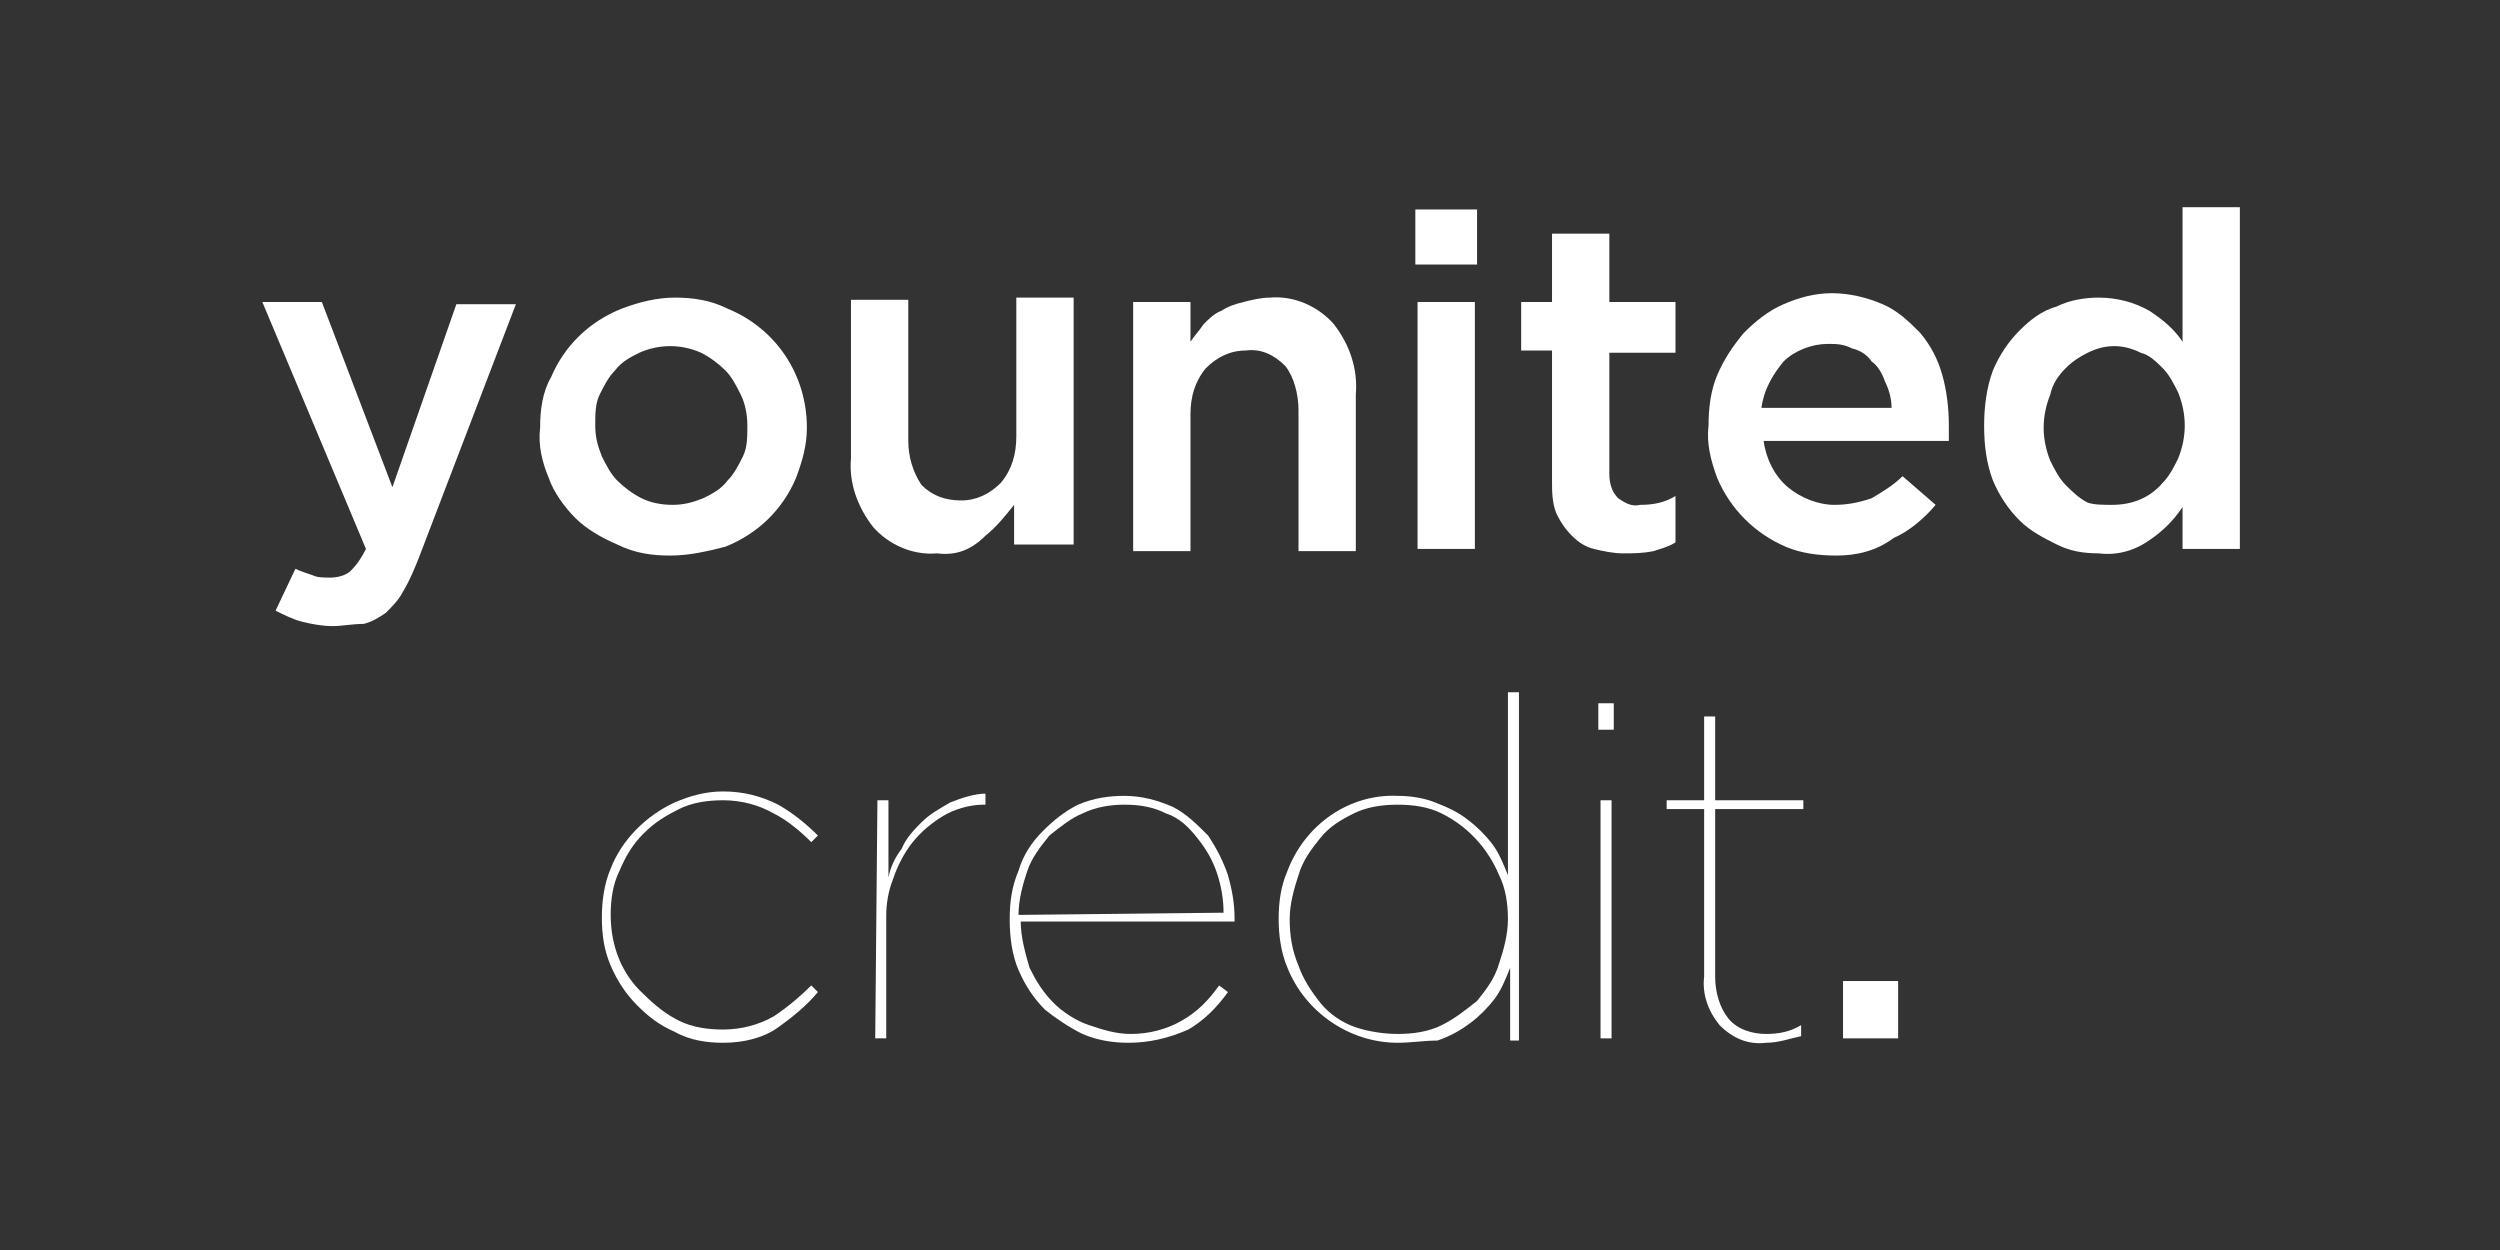 <?xml version="1.0" encoding="utf-8"?>
<!-- Generator: Adobe Illustrator 21.1.0, SVG Export Plug-In . SVG Version: 6.00 Build 0)  -->
<svg version="1.1" id="Capa_1" xmlns="http://www.w3.org/2000/svg" xmlns:xlink="http://www.w3.org/1999/xlink" x="0px" y="0px"
	 viewBox="0 0 113.4 56.7" style="enable-background:new 0 0 113.4 56.7;" xml:space="preserve">
<rect x="0" y="0" width="113.4" height="56.7" fill="#333333" stroke="none"/>
<style type="text/css">
	.st0{fill:#FFFFFF;}
</style>
<g>
	<g>
		<path class="st0" d="M15.1,28.4c-0.5,0-1-0.1-1.4-0.2c-0.4-0.1-0.8-0.3-1.2-0.5l0.9-1.9c0.2,0.1,0.5,0.2,0.8,0.3
			c0.2,0.1,0.5,0.1,0.8,0.1c0.3,0,0.7-0.1,0.9-0.3c0.3-0.3,0.5-0.6,0.7-1l-4.7-11.2h2.7l3.2,8.4l2.9-8.3h2.7l-4.4,11.5
			c-0.2,0.5-0.4,1-0.7,1.5c-0.2,0.4-0.5,0.7-0.8,1c-0.3,0.2-0.6,0.4-1,0.5C16,28.3,15.5,28.4,15.1,28.4z"/>
		<path class="st0" d="M30.4,25.2c-0.8,0-1.6-0.1-2.4-0.5c-0.7-0.3-1.4-0.7-1.9-1.2c-0.5-0.5-1-1.2-1.2-1.8
			c-0.3-0.7-0.5-1.5-0.4-2.3l0,0c0-0.8,0.1-1.6,0.5-2.3c0.6-1.4,1.7-2.5,3.2-3.1c0.8-0.3,1.6-0.5,2.4-0.5c0.8,0,1.6,0.1,2.4,0.5
			c2.2,0.9,3.6,3,3.6,5.4v0c0,0.8-0.2,1.5-0.5,2.3c-0.6,1.4-1.7,2.5-3.2,3.1C32.1,25,31.3,25.2,30.4,25.2z M30.5,22.9
			c0.5,0,0.9-0.1,1.4-0.3c0.4-0.2,0.8-0.4,1.1-0.8c0.3-0.3,0.5-0.7,0.7-1.1c0.2-0.4,0.2-0.9,0.2-1.4v0c0-0.5-0.1-1-0.3-1.4
			c-0.2-0.4-0.4-0.8-0.7-1.1c-0.3-0.3-0.7-0.6-1.1-0.8c-0.9-0.4-1.9-0.4-2.8,0c-0.4,0.2-0.8,0.4-1.1,0.8c-0.3,0.3-0.5,0.7-0.7,1.1
			c-0.2,0.4-0.2,0.9-0.2,1.4v0c0,0.5,0.1,0.9,0.3,1.4c0.2,0.4,0.4,0.8,0.7,1.1c0.3,0.3,0.7,0.6,1.1,0.8C29.5,22.8,30,22.9,30.5,22.9
			L30.5,22.9z"/>
		<path class="st0" d="M42.5,25.1c-1.1,0.1-2.2-0.4-2.9-1.2c-0.7-0.9-1.1-2-1-3.1v-7.2h2.6V20c0,0.7,0.2,1.4,0.6,2
			c0.5,0.5,1.1,0.7,1.8,0.7c0.7,0,1.3-0.3,1.8-0.8c0.5-0.6,0.7-1.3,0.7-2.1v-6.3h2.6v11.2H46v-1.8c-0.4,0.5-0.8,1-1.3,1.4
			C44,25,43.3,25.2,42.5,25.1z"/>
		<path class="st0" d="M51.4,13.7H54v1.8c0.2-0.3,0.4-0.5,0.6-0.8c0.2-0.2,0.5-0.5,0.8-0.6c0.3-0.2,0.6-0.3,1-0.4
			c0.4-0.1,0.8-0.2,1.2-0.2c1.1-0.1,2.2,0.4,2.9,1.2c0.7,0.9,1.1,2,1,3.2v7.1h-2.6v-6.4c0-0.7-0.2-1.5-0.6-2
			c-0.5-0.5-1.1-0.8-1.8-0.7c-0.7,0-1.3,0.3-1.8,0.8c-0.5,0.6-0.7,1.3-0.7,2.1V25h-2.6V13.7z"/>
		<path class="st0" d="M64.2,9.5H67V12h-2.8V9.5z M64.3,13.7h2.6v11.2h-2.6V13.7z"/>
		<path class="st0" d="M73.6,25.1c-0.4,0-0.9-0.1-1.3-0.2c-0.4-0.1-0.7-0.3-1-0.6c-0.3-0.3-0.5-0.6-0.7-1c-0.2-0.5-0.2-1-0.2-1.5
			v-5.9h-1.4v-2.2h1.4v-3.1H73v3.1h3v2.3h-3v5.5c0,0.4,0.1,0.8,0.4,1.1c0.3,0.2,0.6,0.4,1,0.3c0.6,0,1.1-0.1,1.6-0.4v2.1
			c-0.3,0.2-0.7,0.3-1,0.4C74.5,25.1,74.1,25.1,73.6,25.1z"/>
		<path class="st0" d="M83.3,25.2c-0.8,0-1.6-0.1-2.3-0.4c-1.4-0.6-2.5-1.7-3.1-3.1c-0.3-0.8-0.5-1.6-0.4-2.4l0,0
			c0-0.8,0.1-1.6,0.4-2.3c0.3-0.7,0.7-1.3,1.2-1.9c0.5-0.5,1.1-1,1.8-1.3c0.7-0.3,1.4-0.5,2.2-0.5c0.8,0,1.6,0.2,2.3,0.5
			c0.7,0.3,1.2,0.8,1.7,1.3c0.5,0.6,0.8,1.2,1,1.9c0.2,0.7,0.3,1.5,0.3,2.3v0.7h-8.4c0.1,0.8,0.5,1.6,1.1,2.1
			c0.6,0.5,1.4,0.8,2.1,0.8c0.6,0,1.1-0.1,1.7-0.3c0.5-0.3,1-0.6,1.4-1l1.5,1.3c-0.5,0.6-1.2,1.2-1.9,1.5
			C85.1,25,84.2,25.2,83.3,25.2z M85.8,18.5c0-0.4-0.1-0.8-0.3-1.2c-0.1-0.3-0.3-0.7-0.6-0.9c-0.2-0.3-0.5-0.5-0.9-0.6
			c-0.4-0.2-0.7-0.2-1.1-0.2c-0.7,0-1.5,0.3-2,0.8c-0.5,0.6-0.9,1.3-1,2.1H85.8z"/>
		<path class="st0" d="M95.2,25.1c-0.7,0-1.3-0.1-1.9-0.4c-0.6-0.3-1.2-0.6-1.7-1.1c-0.5-0.5-0.9-1.1-1.2-1.8
			C90.1,21,90,20.2,90,19.3v0c0-0.8,0.1-1.7,0.4-2.5c0.3-0.7,0.7-1.3,1.2-1.8c0.5-0.5,1-0.9,1.7-1.1c0.6-0.3,1.3-0.4,1.9-0.4
			c0.8,0,1.6,0.2,2.3,0.6c0.6,0.4,1.1,0.8,1.5,1.4V9.4h2.6v15.5H99V23c-0.4,0.6-0.9,1.1-1.5,1.5C96.8,25,96,25.2,95.2,25.1z
			 M95.8,22.9c0.9,0,1.7-0.3,2.3-1c0.3-0.3,0.5-0.7,0.7-1.1c0.2-0.5,0.3-1,0.3-1.5v0c0-0.5-0.1-1-0.3-1.5c-0.2-0.4-0.4-0.8-0.7-1.1
			c-0.3-0.3-0.6-0.6-1-0.7c-0.4-0.2-0.8-0.3-1.2-0.3c-0.4,0-0.8,0.1-1.2,0.3c-0.4,0.2-0.7,0.4-1,0.7c-0.3,0.3-0.6,0.7-0.7,1.2
			c-0.2,0.5-0.3,1-0.3,1.5l0,0c0,0.5,0.1,1,0.3,1.5c0.2,0.4,0.4,0.8,0.7,1.1c0.3,0.3,0.6,0.6,1,0.8C95,22.9,95.4,22.9,95.8,22.9z"/>
	</g>
	<g>
		<path class="st0" d="M32.8,47.3c-0.7,0-1.5-0.1-2.2-0.5c-0.7-0.3-1.2-0.7-1.7-1.2c-0.5-0.5-0.9-1.1-1.2-1.8
			c-0.3-0.7-0.4-1.4-0.4-2.2v0c0-0.7,0.1-1.5,0.4-2.2c0.5-1.3,1.6-2.4,2.9-3c0.7-0.3,1.4-0.5,2.2-0.5c0.9,0,1.7,0.2,2.5,0.6
			c0.7,0.4,1.3,0.9,1.8,1.4l-0.3,0.3c-0.5-0.5-1.1-1-1.7-1.3c-0.7-0.4-1.5-0.6-2.3-0.6c-0.7,0-1.4,0.1-2,0.4
			c-0.6,0.3-1.1,0.6-1.6,1.1c-0.5,0.5-0.8,1-1.1,1.7c-0.3,0.6-0.4,1.3-0.4,2v0c0,1.4,0.5,2.7,1.5,3.6c0.5,0.5,1,0.9,1.6,1.2
			c0.6,0.3,1.3,0.4,2,0.4c0.8,0,1.6-0.2,2.3-0.6c0.6-0.4,1.2-0.9,1.7-1.4l0.3,0.3c-0.5,0.6-1.1,1.1-1.8,1.6
			C34.6,47.1,33.7,47.3,32.8,47.3z"/>
		<path class="st0" d="M39.8,36.3h0.5v3.5c0.1-0.5,0.3-0.9,0.6-1.3c0.2-0.5,0.6-0.9,0.9-1.2c0.4-0.4,0.8-0.6,1.3-0.9
			c0.5-0.2,1.1-0.4,1.6-0.4v0.5h-0.1c-0.6,0-1.3,0.2-1.8,0.5c-0.5,0.3-1,0.7-1.4,1.2c-0.4,0.5-0.7,1.1-0.9,1.7
			c-0.2,0.5-0.3,1.1-0.3,1.6v5.6h-0.5L39.8,36.3z"/>
		<path class="st0" d="M51.2,47.3c-0.7,0-1.4-0.1-2.1-0.4c-0.6-0.3-1.2-0.7-1.7-1.1c-0.5-0.5-0.9-1.1-1.2-1.8
			c-0.3-0.7-0.4-1.5-0.4-2.3v0c0-0.8,0.1-1.5,0.4-2.2c0.2-0.7,0.6-1.3,1.1-1.8c0.5-0.5,1-0.9,1.6-1.2c0.7-0.3,1.4-0.4,2.1-0.4
			c0.8,0,1.5,0.2,2.2,0.5c0.6,0.3,1.1,0.8,1.6,1.3c0.4,0.6,0.7,1.2,0.9,1.8c0.2,0.7,0.3,1.3,0.3,2v0.1h-9.7c0,0.7,0.2,1.4,0.4,2.1
			c0.3,0.6,0.6,1.1,1.1,1.6c0.4,0.4,1,0.8,1.6,1c0.6,0.2,1.2,0.4,1.9,0.4c0.8,0,1.6-0.2,2.3-0.6c0.7-0.4,1.2-0.9,1.7-1.6l0.4,0.3
			c-0.5,0.7-1.1,1.3-1.8,1.7C53,47.1,52.1,47.3,51.2,47.3z M55.5,41.4c0-0.6-0.1-1.2-0.3-1.8c-0.2-0.6-0.5-1.1-0.9-1.6
			c-0.4-0.5-0.8-0.9-1.4-1.1c-0.6-0.3-1.2-0.4-1.9-0.4c-0.6,0-1.3,0.1-1.9,0.4c-0.5,0.2-1,0.6-1.5,1c-0.4,0.5-0.8,1-1,1.6
			c-0.2,0.6-0.4,1.3-0.4,2L55.5,41.4z"/>
		<path class="st0" d="M63.4,47.3c-2.2,0-4.2-1.4-5-3.4c-0.3-0.7-0.4-1.5-0.4-2.2v0c0-0.8,0.1-1.5,0.4-2.2c0.8-2.1,2.8-3.5,5-3.4
			c0.6,0,1.2,0.1,1.7,0.3c0.5,0.2,1,0.4,1.5,0.8c0.4,0.3,0.8,0.7,1.1,1.1c0.3,0.4,0.5,0.9,0.7,1.4v-8.3h0.5v15.8h-0.4v-3.3
			c-0.2,0.5-0.4,1-0.7,1.4c-0.3,0.4-0.7,0.8-1.1,1.1c-0.4,0.3-0.9,0.6-1.5,0.8C64.6,47.2,64,47.3,63.4,47.3z M63.4,46.9
			c0.7,0,1.4-0.1,2-0.4c0.6-0.3,1.1-0.7,1.6-1.1c0.4-0.5,0.8-1,1-1.7c0.2-0.6,0.4-1.3,0.4-2v0c0-0.7-0.1-1.4-0.4-2
			c-0.5-1.2-1.4-2.2-2.6-2.8c-0.6-0.3-1.3-0.4-2-0.4c-0.7,0-1.4,0.1-2,0.4c-0.6,0.3-1.1,0.6-1.5,1.1c-0.4,0.5-0.8,1-1,1.7
			c-0.2,0.6-0.4,1.3-0.4,2v0c0,0.7,0.1,1.4,0.4,2.1c0.2,0.6,0.6,1.2,1,1.7c0.4,0.5,1,0.9,1.6,1.1C62.1,46.8,62.8,46.9,63.4,46.9
			L63.4,46.9z"/>
		<path class="st0" d="M72.5,31.9h0.7v1.2h-0.7V31.9z M72.6,36.3h0.5v10.8h-0.5L72.6,36.3z"/>
		<path class="st0" d="M80.1,47.3c-0.8,0.1-1.5-0.2-2.1-0.8c-0.5-0.6-0.8-1.4-0.7-2.2v-7.6h-1.7v-0.4h1.7v-3.8h0.5v3.8h4v0.4h-4v7.6
			c0,0.7,0.2,1.4,0.6,1.9c0.4,0.5,1.1,0.7,1.7,0.7c0.6,0,1.1-0.1,1.6-0.4v0.5C81.2,47.1,80.7,47.3,80.1,47.3z"/>
		<rect x="83.6" y="44.5" class="st0" width="2.5" height="2.6"/>
	</g>
</g>
</svg>
